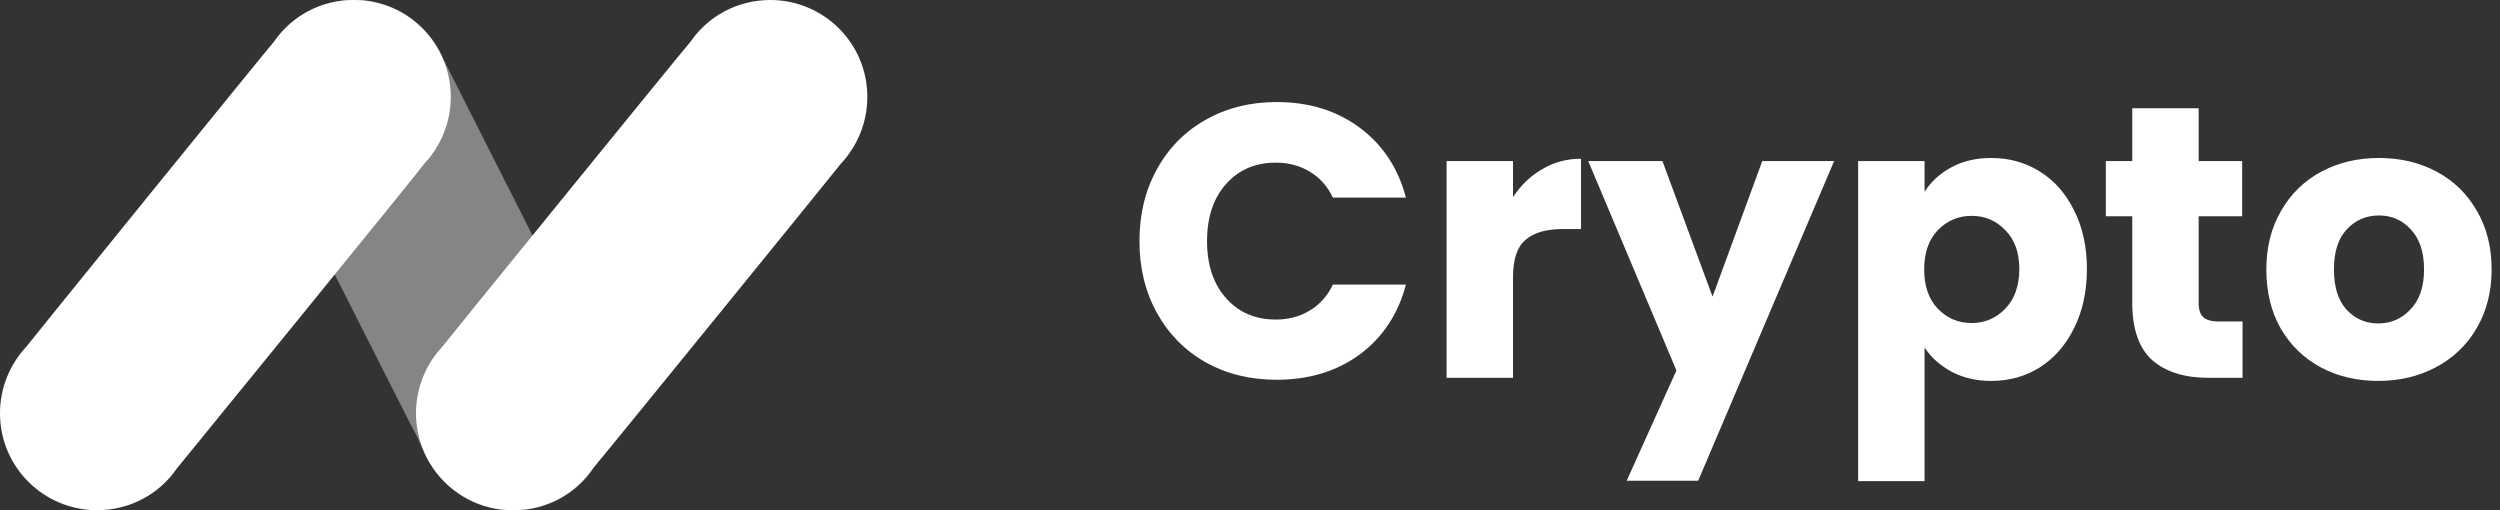 <svg width="147" height="30" viewBox="0 0 147 30" fill="none" xmlns="http://www.w3.org/2000/svg">
<rect x="0" y="0" width="147" height="30" fill="#333333" stroke="none"/>
<g clip-path="url(#clip0_144_3655)">
<path d="M35.076 21.339C34.977 21.076 26.208 3.754 26.076 3.491C25.614 2.371 24.79 1.416 23.702 0.757C20.966 -0.823 17.471 0.099 15.889 2.832C14.801 4.709 14.867 6.915 15.922 8.661C16.021 8.891 24.395 25.488 24.559 25.752C24.658 26.015 24.79 26.246 24.922 26.509C25.384 27.629 26.208 28.584 27.296 29.243C30.032 30.823 33.526 29.934 35.109 27.201C36.23 25.324 36.131 23.085 35.076 21.339Z" fill="white" fill-opacity="0.4"/>
<path d="M24.956 9.616C25.912 8.595 26.506 7.212 26.506 5.697C26.506 2.569 23.967 0 20.802 0C18.857 0 17.143 0.955 16.121 2.437C15.923 2.634 1.714 20.154 1.549 20.384C0.593 21.405 0 22.788 0 24.303C0 27.464 2.571 30 5.703 30C7.648 30 9.363 29.045 10.385 27.563C10.582 27.333 24.824 9.846 24.956 9.616Z" fill="white"/>
<path d="M49.45 9.616C50.406 8.595 50.999 7.212 50.999 5.697C50.999 2.536 48.428 0 45.296 0C43.351 0 41.637 0.955 40.615 2.437C40.417 2.634 26.175 20.154 26.01 20.384C25.054 21.405 24.461 22.788 24.461 24.303C24.461 27.464 27.032 30 30.164 30C32.109 30 33.824 29.045 34.846 27.563C35.076 27.333 49.285 9.846 49.45 9.616Z" fill="white"/>
</g>
<path d="M67 14.176C67 12.593 67.343 11.184 68.028 9.951C68.713 8.703 69.665 7.736 70.883 7.051C72.116 6.35 73.509 6 75.062 6C76.965 6 78.595 6.502 79.95 7.507C81.305 8.512 82.211 9.883 82.668 11.618H78.374C78.054 10.948 77.597 10.438 77.003 10.088C76.425 9.738 75.763 9.563 75.016 9.563C73.814 9.563 72.839 9.982 72.093 10.819C71.347 11.656 70.974 12.775 70.974 14.176C70.974 15.577 71.347 16.696 72.093 17.534C72.839 18.371 73.814 18.79 75.016 18.79C75.763 18.79 76.425 18.615 77.003 18.265C77.597 17.914 78.054 17.404 78.374 16.734H82.668C82.211 18.47 81.305 19.84 79.95 20.845C78.595 21.835 76.965 22.33 75.062 22.33C73.509 22.33 72.116 21.987 70.883 21.302C69.665 20.602 68.713 19.635 68.028 18.401C67.343 17.168 67 15.76 67 14.176ZM88.965 11.595C89.421 10.895 89.992 10.347 90.678 9.951C91.363 9.54 92.124 9.334 92.962 9.334V13.468H91.888C90.914 13.468 90.183 13.681 89.695 14.108C89.208 14.519 88.965 15.25 88.965 16.3V22.216H85.059V9.472H88.965V11.595ZM107.846 9.472L99.853 28.268H95.65L98.574 21.782L93.389 9.472H97.752L100.698 17.442L103.621 9.472H107.846ZM113.164 11.276C113.544 10.682 114.07 10.202 114.74 9.837C115.41 9.472 116.194 9.289 117.092 9.289C118.143 9.289 119.094 9.555 119.947 10.088C120.8 10.621 121.47 11.382 121.957 12.372C122.459 13.362 122.71 14.511 122.71 15.821C122.71 17.13 122.459 18.287 121.957 19.292C121.47 20.282 120.8 21.051 119.947 21.599C119.094 22.132 118.143 22.398 117.092 22.398C116.209 22.398 115.425 22.216 114.74 21.85C114.07 21.485 113.544 21.013 113.164 20.434V28.291H109.259V9.472H113.164V11.276ZM118.736 15.821C118.736 14.846 118.462 14.085 117.914 13.537C117.381 12.973 116.719 12.692 115.927 12.692C115.151 12.692 114.488 12.973 113.94 13.537C113.407 14.1 113.141 14.869 113.141 15.844C113.141 16.818 113.407 17.587 113.94 18.15C114.488 18.714 115.151 18.995 115.927 18.995C116.704 18.995 117.366 18.714 117.914 18.15C118.462 17.572 118.736 16.795 118.736 15.821ZM131.862 18.904V22.216H129.875C128.459 22.216 127.355 21.873 126.564 21.188C125.772 20.488 125.376 19.353 125.376 17.785V12.715H123.823V9.472H125.376V6.365H129.281V9.472H131.839V12.715H129.281V17.831C129.281 18.211 129.373 18.485 129.556 18.653C129.738 18.82 130.043 18.904 130.469 18.904H131.862ZM139.839 22.398C138.59 22.398 137.464 22.132 136.459 21.599C135.469 21.066 134.685 20.305 134.106 19.315C133.543 18.325 133.261 17.168 133.261 15.844C133.261 14.534 133.55 13.385 134.129 12.395C134.708 11.39 135.499 10.621 136.504 10.088C137.509 9.555 138.636 9.289 139.884 9.289C141.133 9.289 142.26 9.555 143.265 10.088C144.27 10.621 145.061 11.39 145.64 12.395C146.218 13.385 146.508 14.534 146.508 15.844C146.508 17.153 146.211 18.31 145.617 19.315C145.038 20.305 144.239 21.066 143.219 21.599C142.214 22.132 141.087 22.398 139.839 22.398ZM139.839 19.018C140.585 19.018 141.217 18.744 141.734 18.196C142.267 17.648 142.534 16.864 142.534 15.844C142.534 14.823 142.275 14.039 141.757 13.491C141.255 12.943 140.631 12.669 139.884 12.669C139.123 12.669 138.491 12.943 137.989 13.491C137.486 14.024 137.235 14.808 137.235 15.844C137.235 16.864 137.479 17.648 137.966 18.196C138.468 18.744 139.093 19.018 139.839 19.018Z" fill="white"/>
<defs>
<clipPath id="clip0_144_3655">
<rect width="51" height="30" fill="white"/>
</clipPath>
</defs>
</svg>
